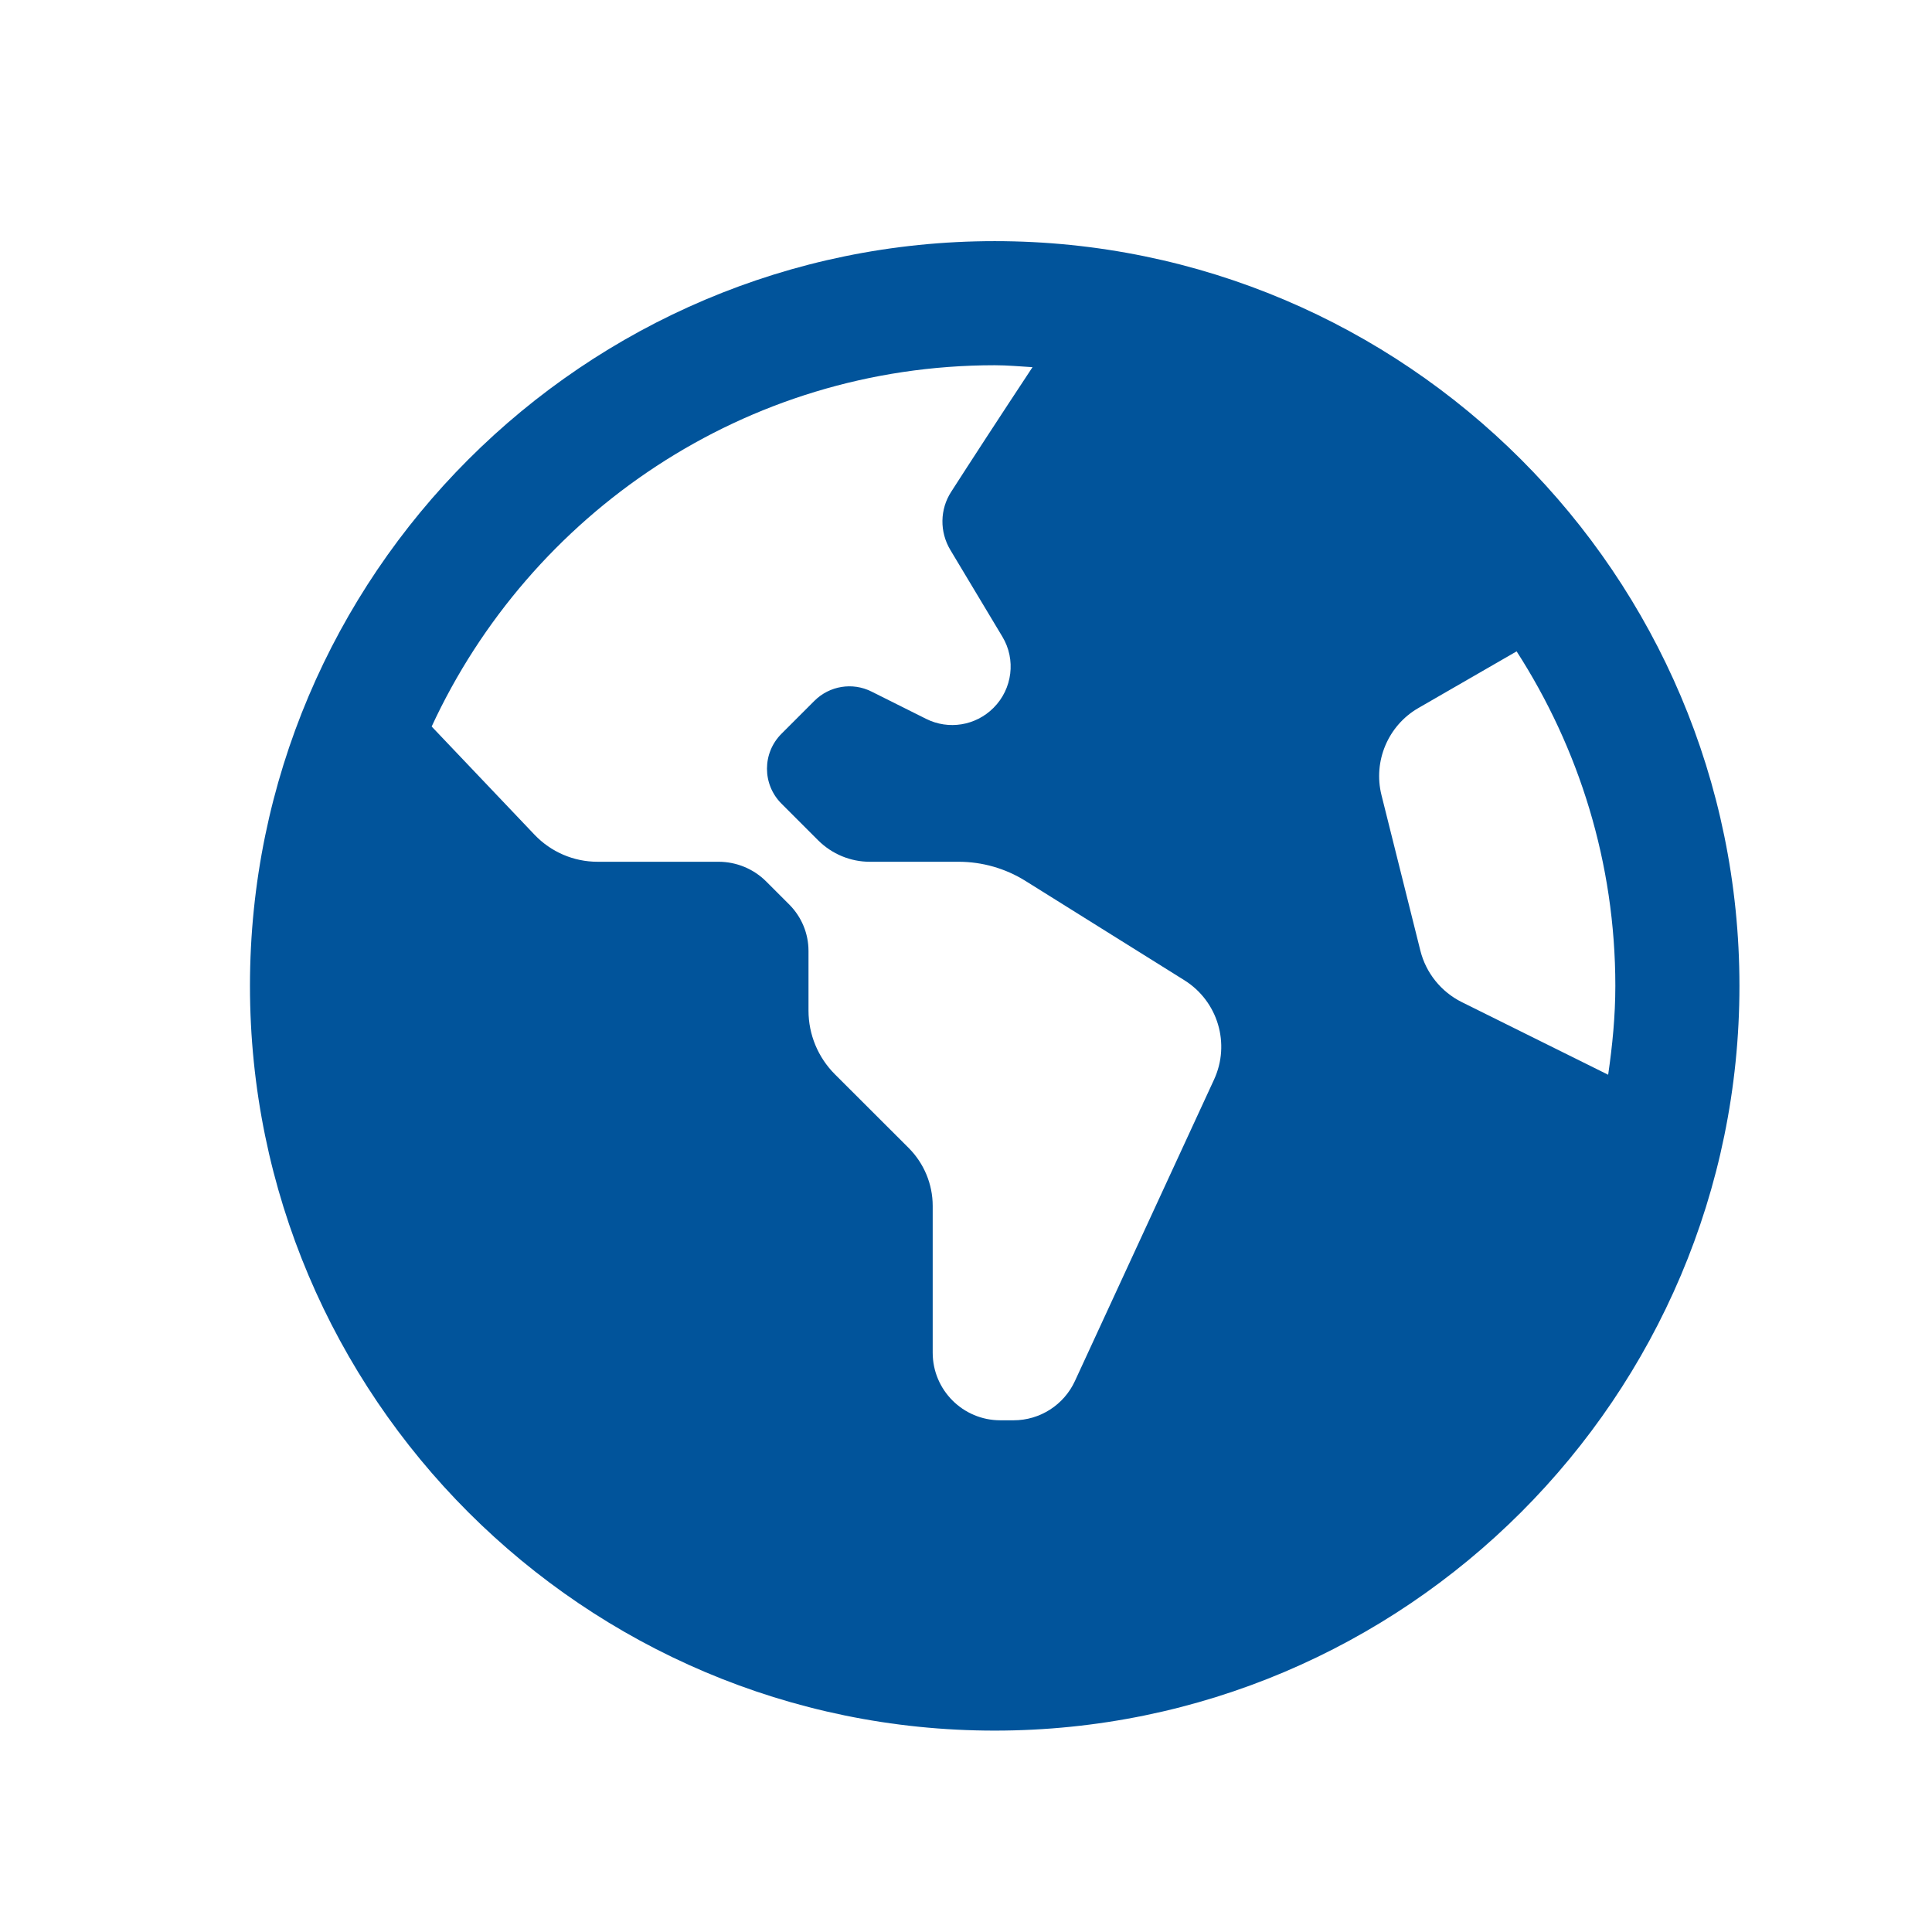 <svg width="21" height="21" viewBox="0 0 21 21" fill="none" xmlns="http://www.w3.org/2000/svg">
<path d="M10.812 2.621C6.348 2.621 2.717 6.252 2.717 10.716C2.717 15.18 6.348 18.811 10.812 18.811C15.276 18.811 18.907 15.18 18.907 10.716C18.907 6.252 15.276 2.621 10.812 2.621ZM13.196 11.735L11.684 15.011C11.564 15.271 11.304 15.438 11.017 15.438H10.873C10.467 15.438 10.138 15.109 10.138 14.703V13.107C10.138 12.872 10.044 12.646 9.878 12.479L9.075 11.677C8.891 11.493 8.788 11.244 8.788 10.985V10.336C8.788 10.147 8.713 9.967 8.58 9.833L8.328 9.581C8.191 9.444 8.004 9.367 7.81 9.367H6.495C6.236 9.367 5.989 9.261 5.81 9.073L4.692 7.897C5.762 5.583 8.1 3.97 10.812 3.97C10.951 3.97 11.087 3.983 11.223 3.991C10.863 4.536 10.537 5.037 10.34 5.344C10.215 5.536 10.212 5.781 10.33 5.978L10.895 6.92C11.045 7.168 11.005 7.488 10.8 7.693L10.798 7.695C10.605 7.888 10.311 7.936 10.067 7.814L9.473 7.517C9.266 7.413 9.016 7.454 8.852 7.618L8.495 7.975C8.284 8.185 8.284 8.526 8.495 8.736L8.894 9.135C9.043 9.283 9.244 9.367 9.454 9.367H10.419C10.676 9.367 10.928 9.439 11.146 9.575L12.874 10.655C13.238 10.883 13.376 11.345 13.196 11.735ZM15.888 10.892C15.664 10.78 15.5 10.576 15.439 10.334L15.016 8.642C14.924 8.273 15.088 7.886 15.417 7.696L16.485 7.08C17.161 8.13 17.558 9.377 17.558 10.716C17.558 11.045 17.526 11.366 17.48 11.682L15.888 10.892Z" fill="#01549B"/>
</svg>
